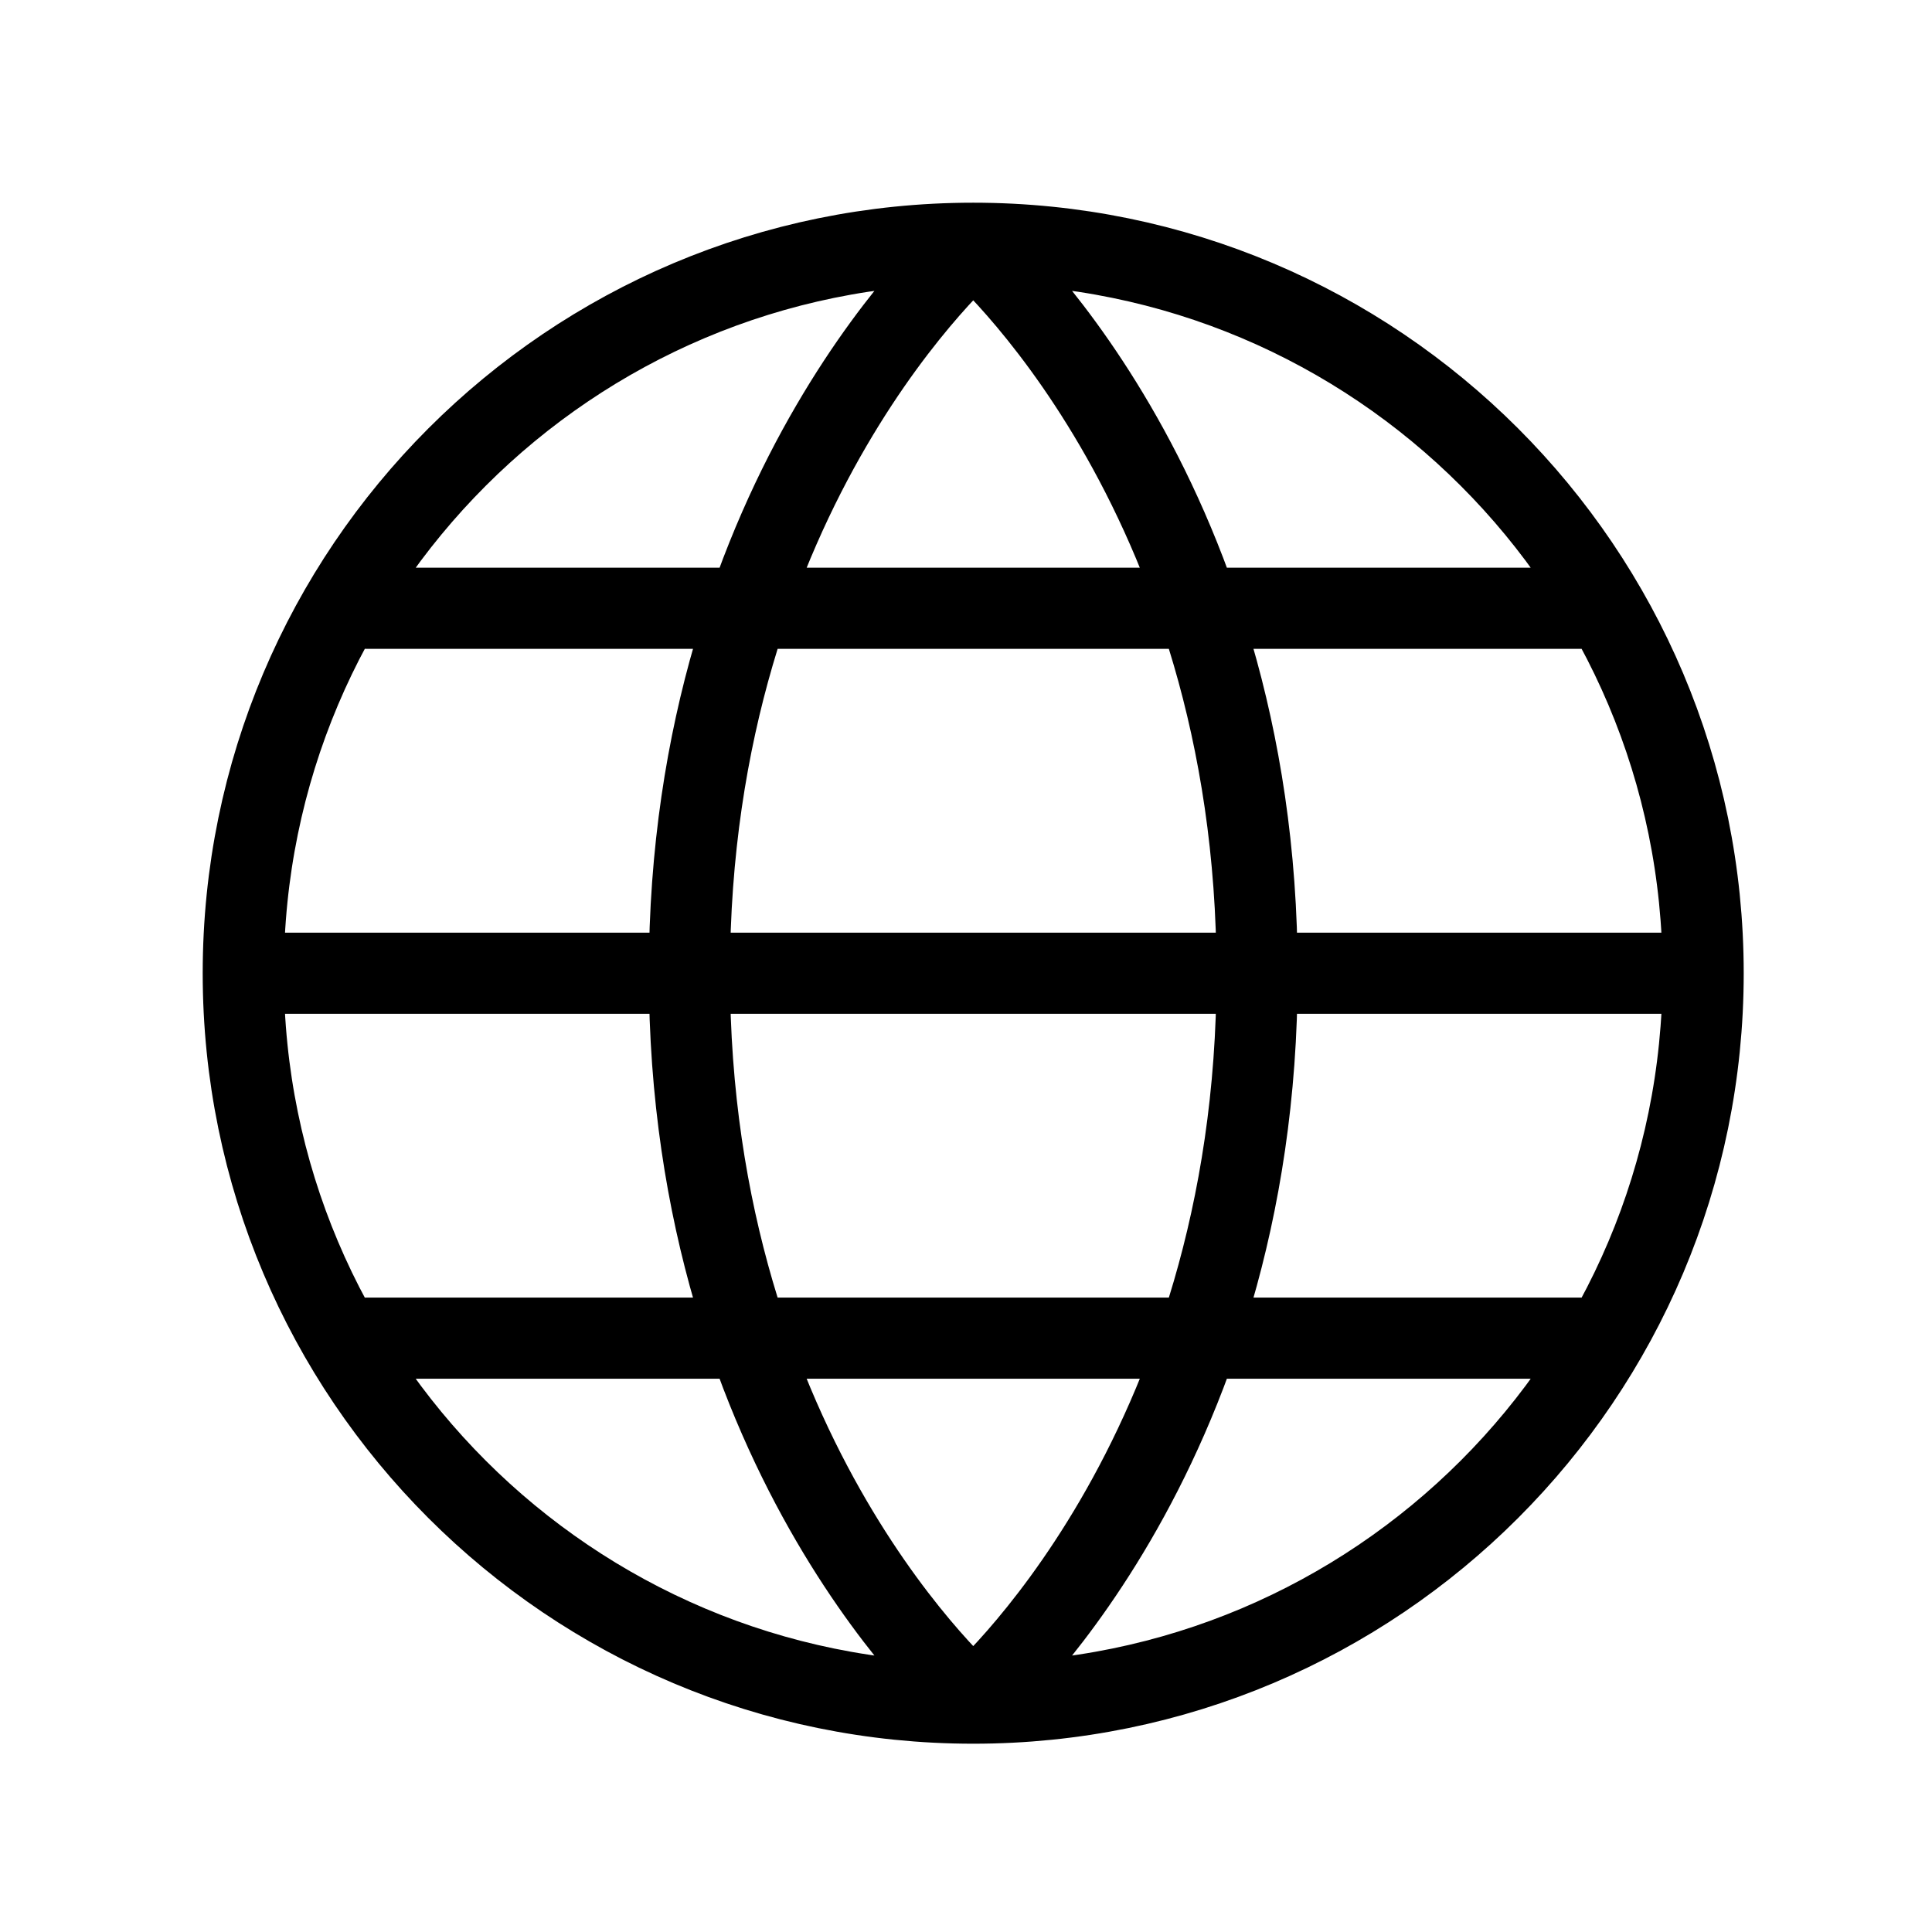 <svg width="24" height="24" viewBox="0 0 24 24" fill="none" xmlns="http://www.w3.org/2000/svg">
<path d="M21.157 12.09C21.157 17.098 17.098 21.157 12.09 21.157M21.157 12.09C21.157 7.082 17.098 3.022 12.09 3.022M21.157 12.09H3.022M12.09 21.157C7.082 21.157 3.022 17.098 3.022 12.09M12.09 21.157C12.09 21.157 8.564 18.135 8.564 12.09C8.564 6.045 12.09 3.022 12.09 3.022M12.09 21.157C12.09 21.157 15.616 18.135 15.616 12.09C15.616 6.045 12.09 3.022 12.09 3.022M3.022 12.09C3.022 7.082 7.082 3.022 12.09 3.022M19.646 7.556H4.534M19.646 16.623H4.534" stroke="black" stroke-width="1.008" stroke-linejoin="round"/>
</svg>
